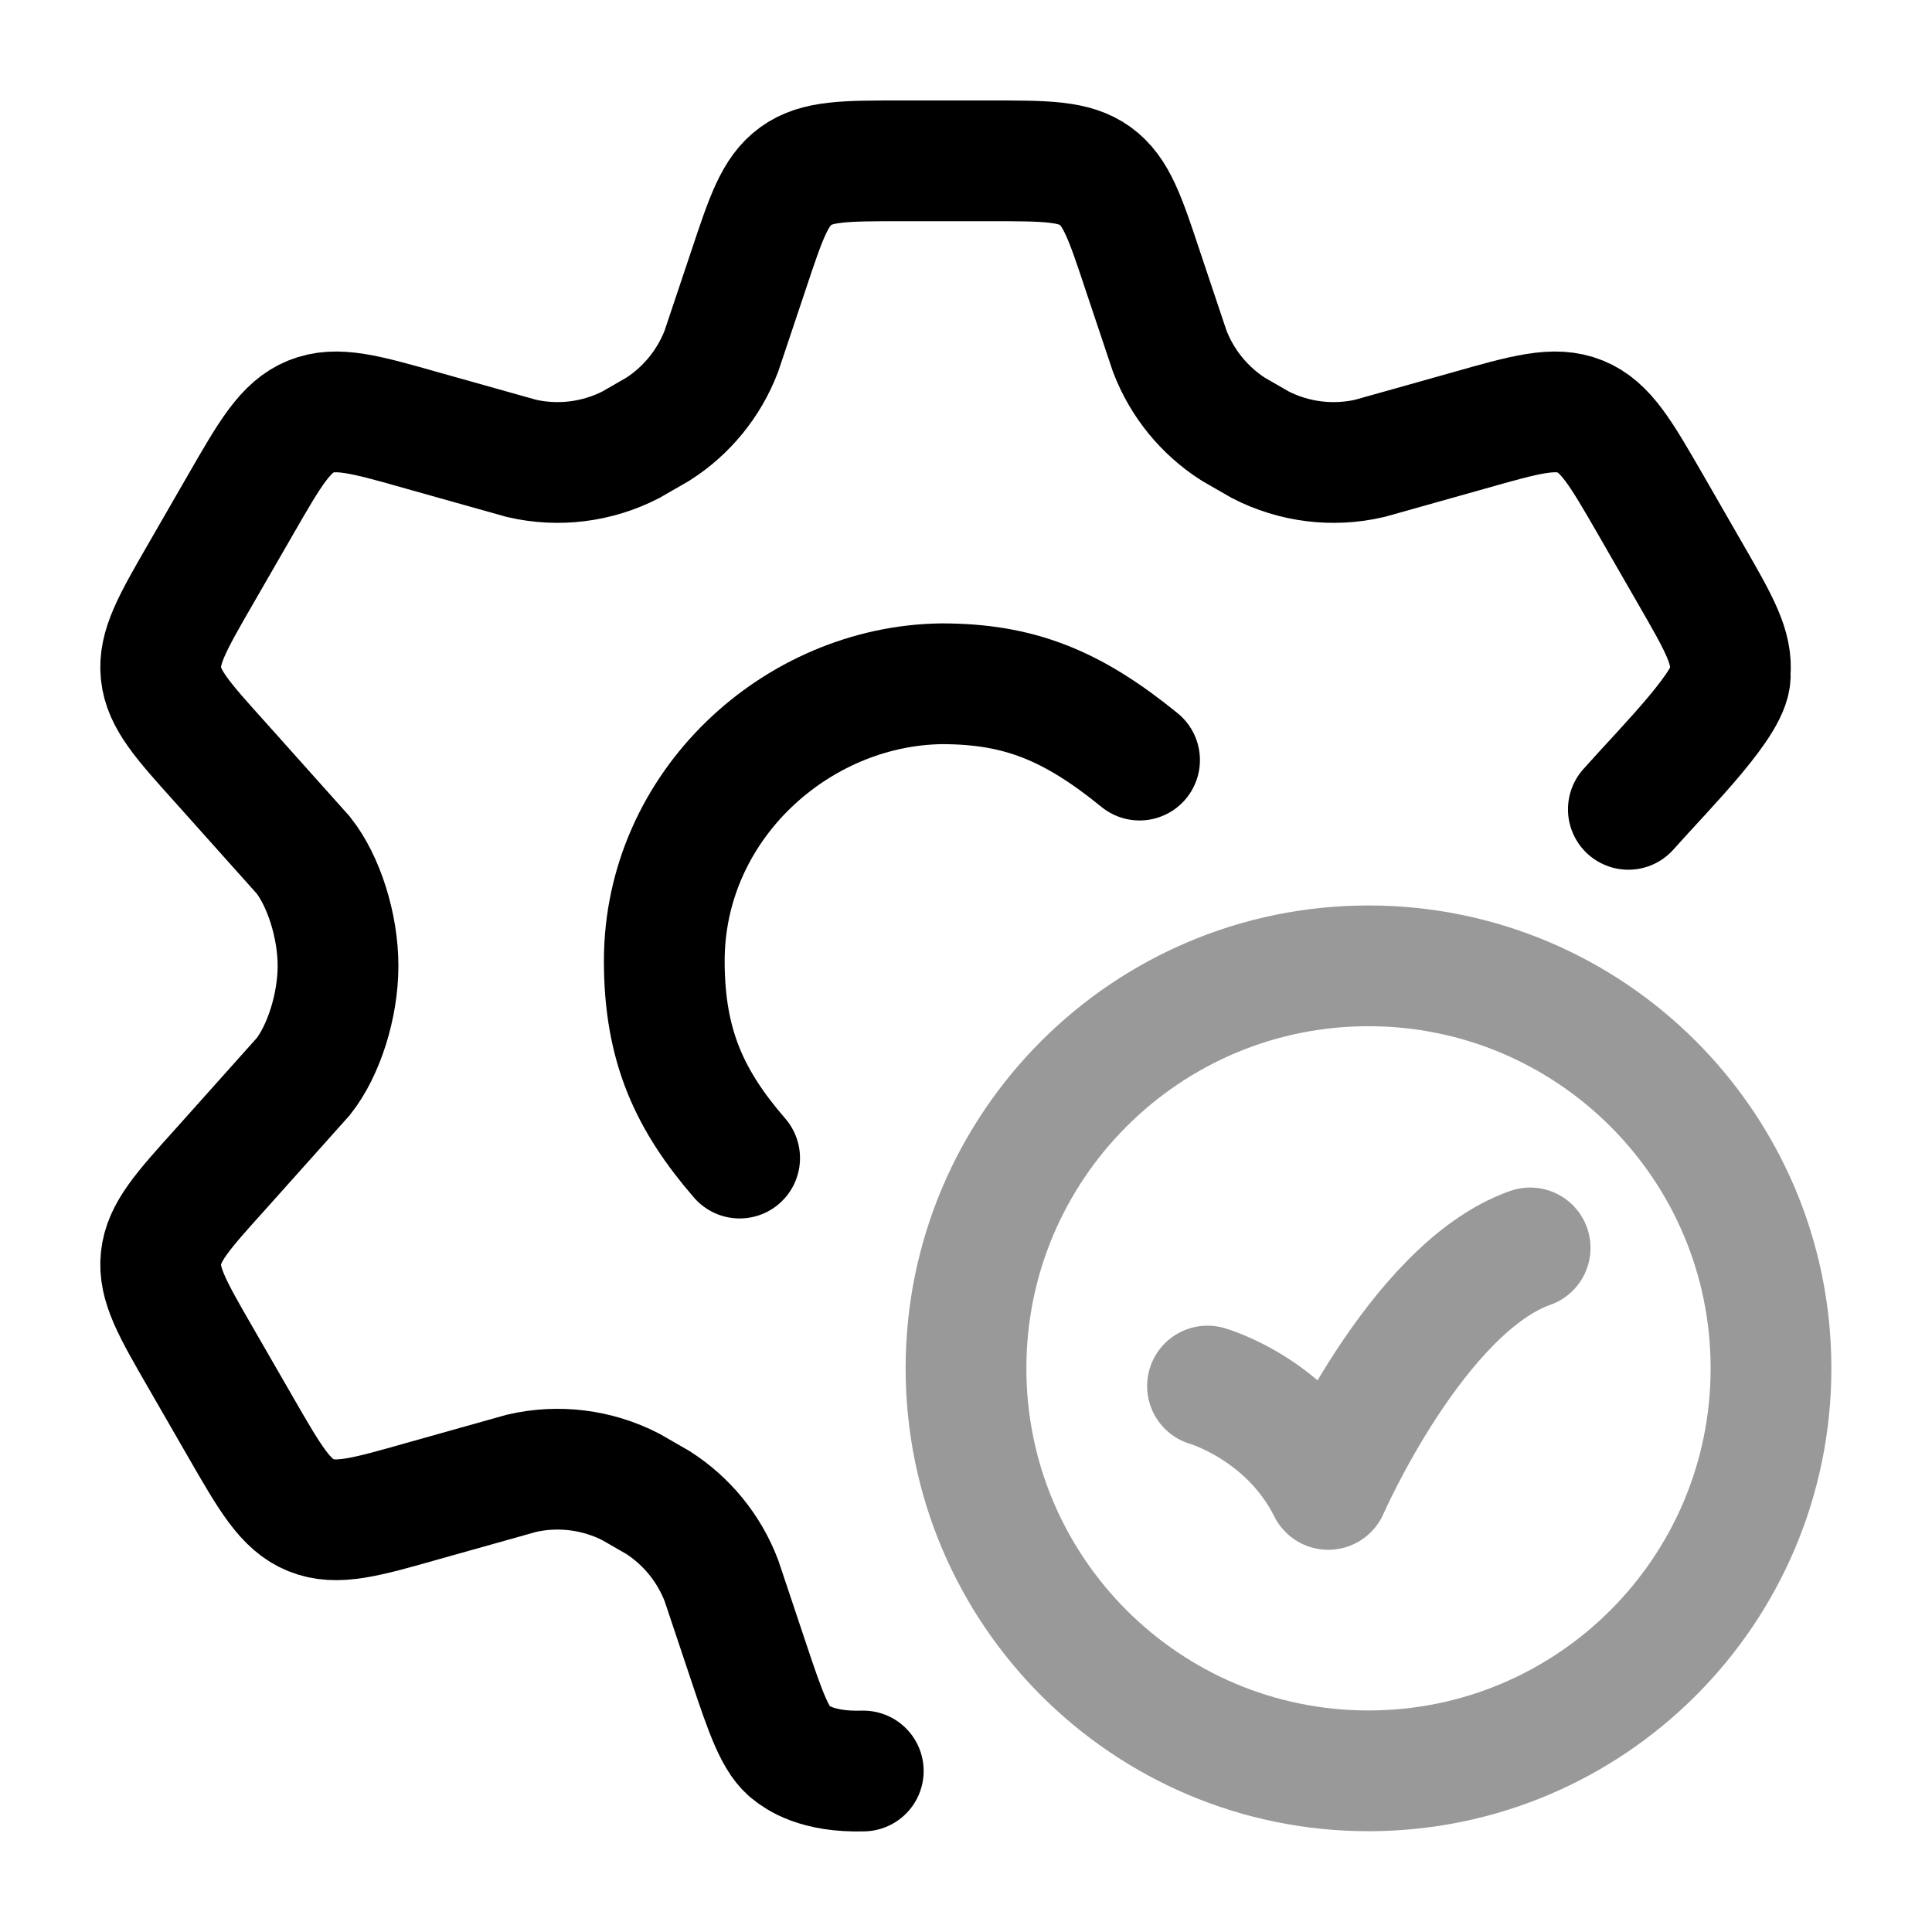 <svg width="24" height="24" viewBox="0 0 24 24" fill="none" xmlns="http://www.w3.org/2000/svg">
<path d="M20.228 10.054C20.708 9.514 21.536 8.698 21.492 8.366C21.526 8.043 21.351 7.739 21.001 7.132L20.508 6.275C20.134 5.627 19.948 5.303 19.63 5.174C19.312 5.045 18.953 5.147 18.235 5.351L17.015 5.694C16.556 5.8 16.075 5.74 15.656 5.525L15.319 5.331C14.96 5.101 14.684 4.762 14.531 4.363L14.197 3.366C13.978 2.706 13.868 2.376 13.606 2.187C13.345 1.998 12.998 1.998 12.303 1.998H11.189C10.494 1.998 10.147 1.998 9.886 2.187C9.624 2.376 9.515 2.706 9.295 3.366L8.961 4.363C8.808 4.762 8.532 5.101 8.173 5.331L7.836 5.525C7.417 5.74 6.936 5.8 6.478 5.694L5.257 5.351C4.539 5.147 4.18 5.045 3.862 5.174C3.545 5.303 3.358 5.627 2.985 6.275L2.491 7.132C2.141 7.739 1.966 8.043 2 8.366C2.034 8.689 2.268 8.949 2.737 9.47L3.768 10.623C4.02 10.942 4.199 11.498 4.199 11.998C4.199 12.498 4.02 13.054 3.768 13.373L2.737 14.526C2.268 15.046 2.034 15.307 2 15.63C1.966 15.954 2.141 16.257 2.491 16.864L2.985 17.721C3.358 18.369 3.545 18.693 3.862 18.822C4.18 18.951 4.539 18.849 5.257 18.645L6.478 18.302C6.936 18.196 7.417 18.256 7.836 18.471L8.173 18.665C8.532 18.895 8.808 19.234 8.961 19.633L9.295 20.631C9.515 21.291 9.636 21.634 9.836 21.778C9.896 21.821 10.136 22.018 10.724 22" stroke="currentColor" stroke-width="1.5" stroke-linecap="round"/>
<path d="M14.156 9.442C13.316 8.758 12.656 8.494 11.696 8.494C9.896 8.518 8.252 10.005 8.252 11.938C8.252 13.004 8.576 13.678 9.188 14.386" stroke="currentColor" stroke-width="1.5" stroke-linecap="round"/>
<path opacity="0.4" d="M15 17.218C15 17.218 16 17.502 16.5 18.502C16.5 18.502 17.596 16.002 19.008 15.502" stroke="currentColor" stroke-width="1.5" stroke-linecap="round" stroke-linejoin="round"/>
<path opacity="0.4" d="M22 16.998C22 19.759 19.761 21.998 17 21.998C14.239 21.998 12 19.759 12 16.998C12 14.237 14.239 11.998 17 11.998C19.761 11.998 22 14.237 22 16.998Z" stroke="currentColor" stroke-width="1.5" stroke-linecap="round"/>
</svg>
